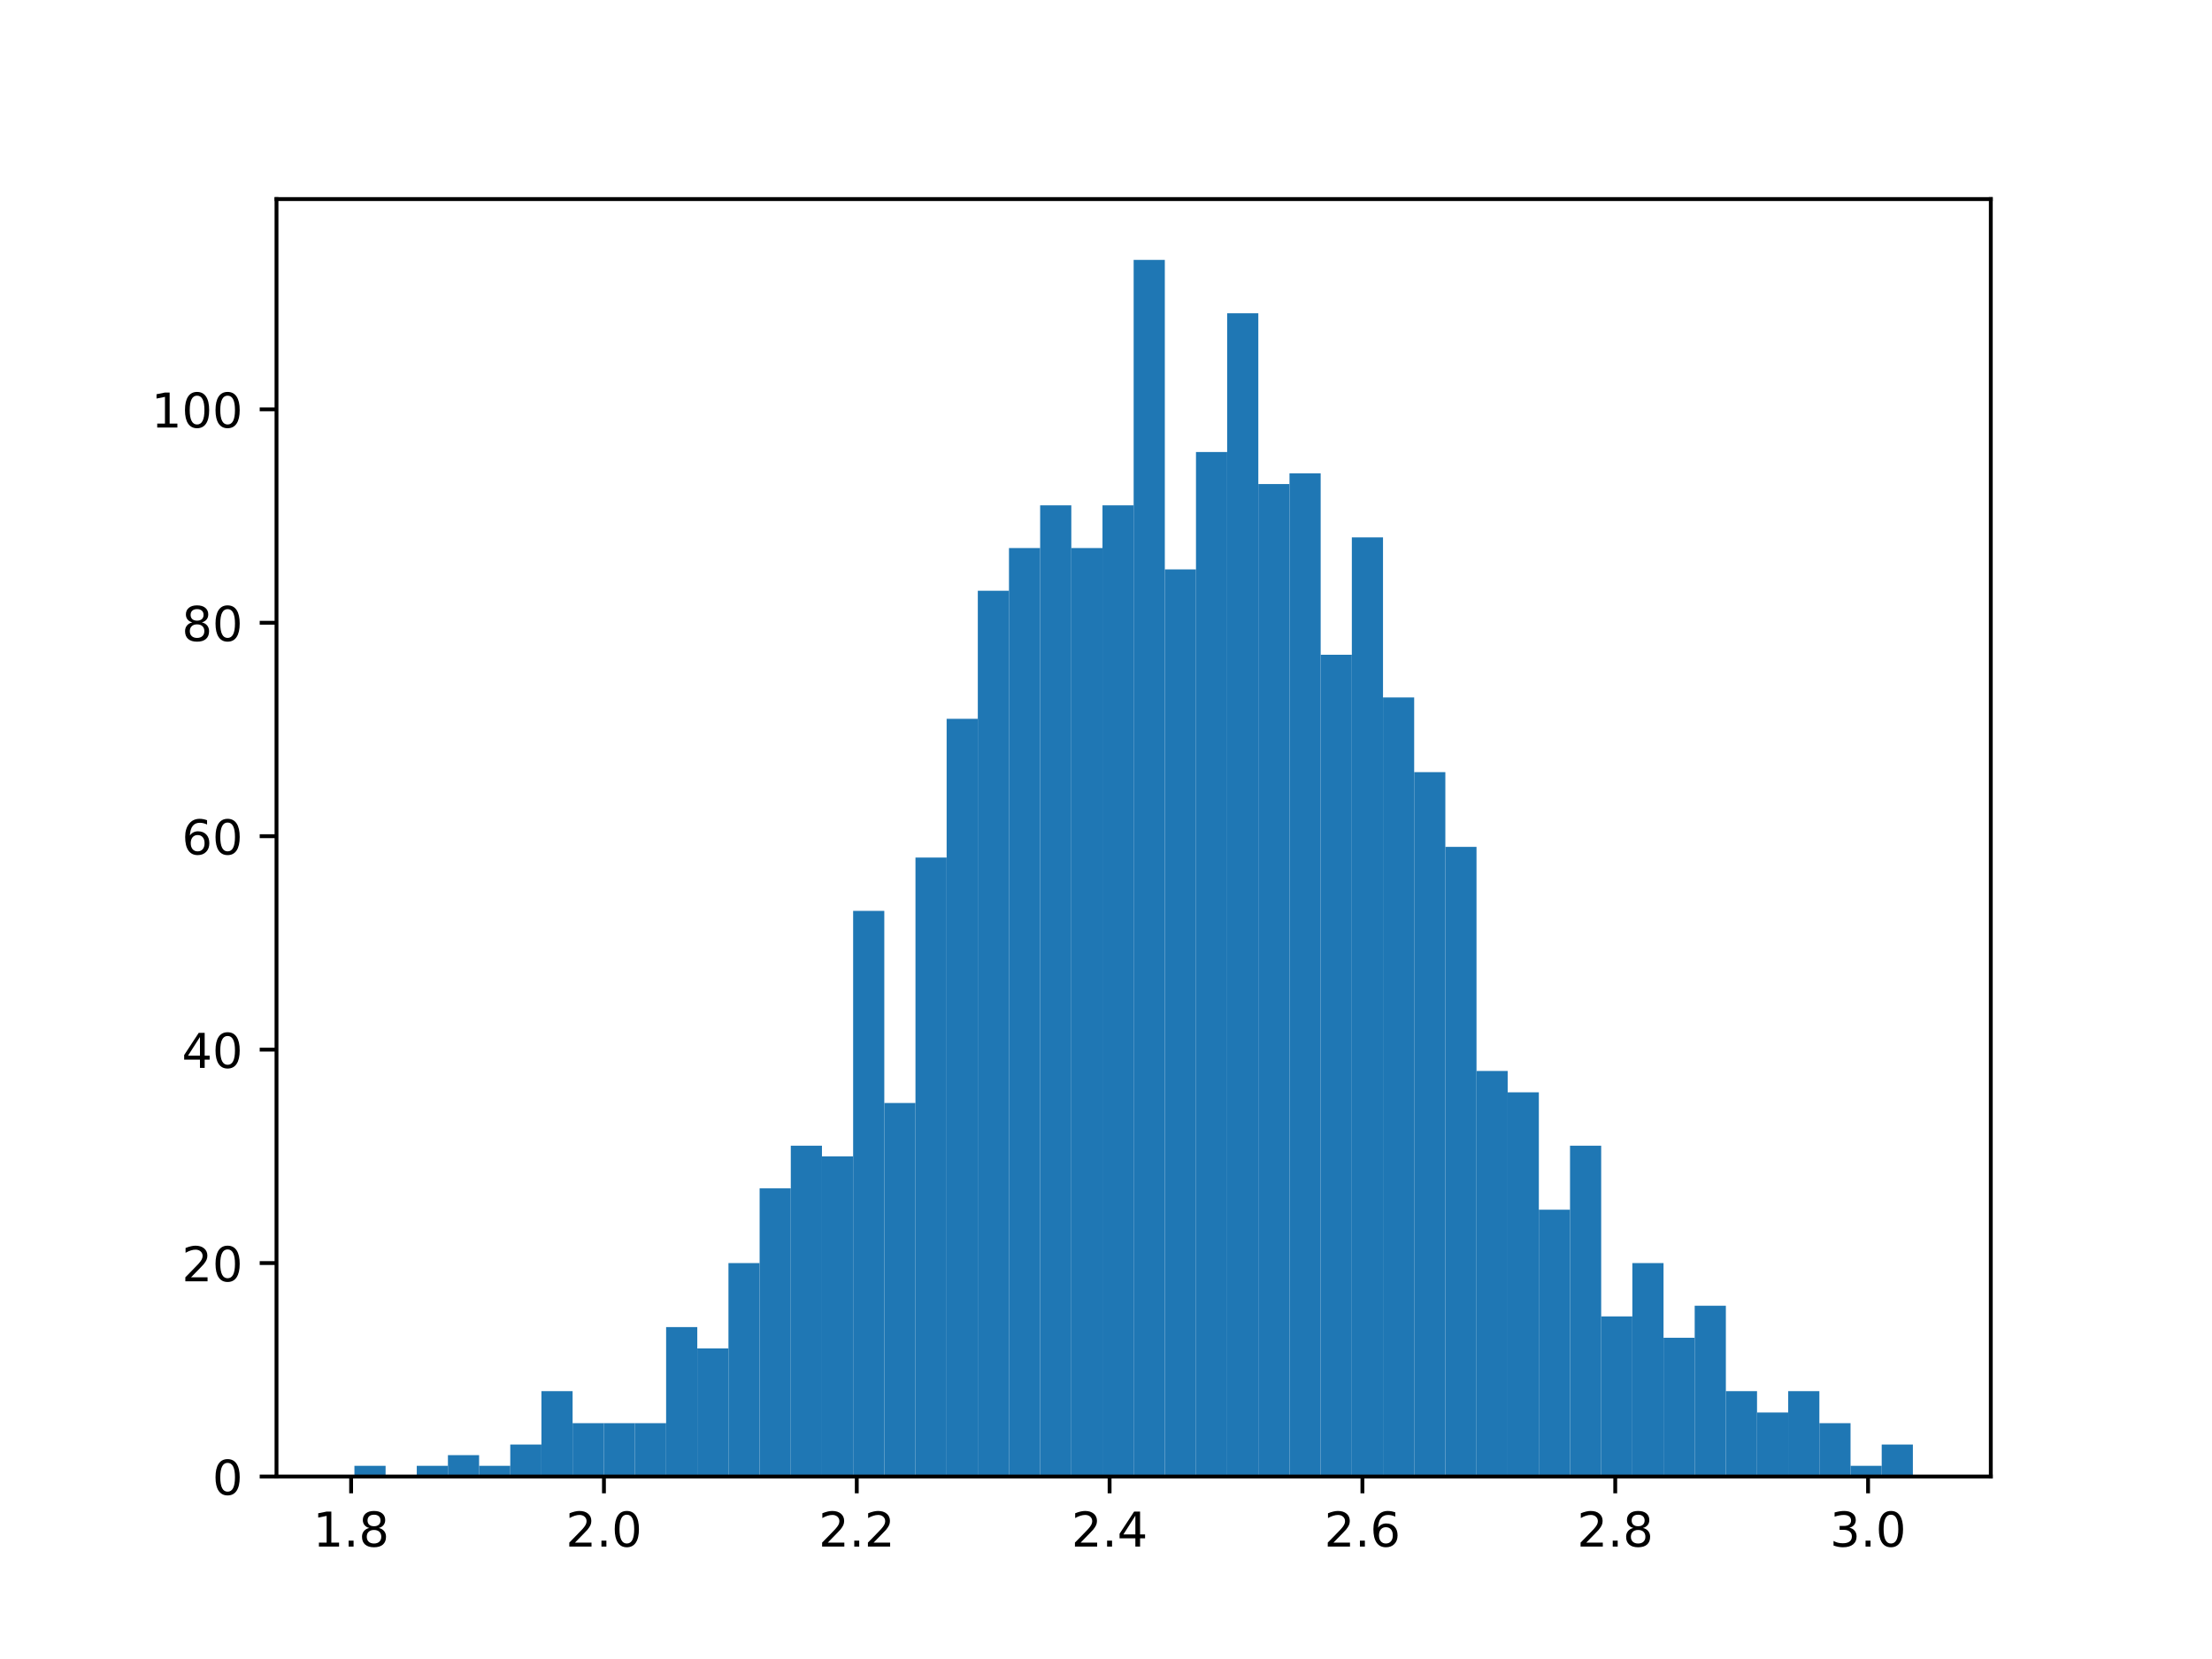 <?xml version="1.0" encoding="utf-8" standalone="no"?>
<!DOCTYPE svg PUBLIC "-//W3C//DTD SVG 1.1//EN"
  "http://www.w3.org/Graphics/SVG/1.1/DTD/svg11.dtd">
<!-- Created with matplotlib (http://matplotlib.org/) -->
<svg height="345.6pt" version="1.1" viewBox="0 0 460.8 345.6" width="460.8pt" xmlns="http://www.w3.org/2000/svg" xmlns:xlink="http://www.w3.org/1999/xlink">
 <defs>
  <style type="text/css">
*{stroke-linecap:butt;stroke-linejoin:round;}
  </style>
 </defs>
 <g id="figure_1">
  <g id="patch_1">
   <path d="M 0 345.6 
L 460.8 345.6 
L 460.8 0 
L 0 0 
z
" style="fill:#ffffff;"/>
  </g>
  <g id="axes_1">
   <g id="patch_2">
    <path d="M 57.6 307.584 
L 414.72 307.584 
L 414.72 41.472 
L 57.6 41.472 
z
" style="fill:#ffffff;"/>
   </g>
   <g id="patch_3">
    <path clip-path="url(#p8b6a1a96a2)" d="M 73.833 307.584 
L 80.326 307.584 
L 80.326 305.361 
L 73.833 305.361 
z
" style="fill:#1f77b4;"/>
   </g>
   <g id="patch_4">
    <path clip-path="url(#p8b6a1a96a2)" d="M 80.326 307.584 
L 86.819 307.584 
L 86.819 307.584 
L 80.326 307.584 
z
" style="fill:#1f77b4;"/>
   </g>
   <g id="patch_5">
    <path clip-path="url(#p8b6a1a96a2)" d="M 86.819 307.584 
L 93.312 307.584 
L 93.312 305.361 
L 86.819 305.361 
z
" style="fill:#1f77b4;"/>
   </g>
   <g id="patch_6">
    <path clip-path="url(#p8b6a1a96a2)" d="M 93.312 307.584 
L 99.805 307.584 
L 99.805 303.138 
L 93.312 303.138 
z
" style="fill:#1f77b4;"/>
   </g>
   <g id="patch_7">
    <path clip-path="url(#p8b6a1a96a2)" d="M 99.805 307.584 
L 106.298 307.584 
L 106.298 305.361 
L 99.805 305.361 
z
" style="fill:#1f77b4;"/>
   </g>
   <g id="patch_8">
    <path clip-path="url(#p8b6a1a96a2)" d="M 106.298 307.584 
L 112.791 307.584 
L 112.791 300.915 
L 106.298 300.915 
z
" style="fill:#1f77b4;"/>
   </g>
   <g id="patch_9">
    <path clip-path="url(#p8b6a1a96a2)" d="M 112.791 307.584 
L 119.284 307.584 
L 119.284 289.799 
L 112.791 289.799 
z
" style="fill:#1f77b4;"/>
   </g>
   <g id="patch_10">
    <path clip-path="url(#p8b6a1a96a2)" d="M 119.284 307.584 
L 125.777 307.584 
L 125.777 296.468 
L 119.284 296.468 
z
" style="fill:#1f77b4;"/>
   </g>
   <g id="patch_11">
    <path clip-path="url(#p8b6a1a96a2)" d="M 125.777 307.584 
L 132.271 307.584 
L 132.271 296.468 
L 125.777 296.468 
z
" style="fill:#1f77b4;"/>
   </g>
   <g id="patch_12">
    <path clip-path="url(#p8b6a1a96a2)" d="M 132.271 307.584 
L 138.764 307.584 
L 138.764 296.468 
L 132.271 296.468 
z
" style="fill:#1f77b4;"/>
   </g>
   <g id="patch_13">
    <path clip-path="url(#p8b6a1a96a2)" d="M 138.764 307.584 
L 145.257 307.584 
L 145.257 276.46 
L 138.764 276.46 
z
" style="fill:#1f77b4;"/>
   </g>
   <g id="patch_14">
    <path clip-path="url(#p8b6a1a96a2)" d="M 145.257 307.584 
L 151.75 307.584 
L 151.75 280.906 
L 145.257 280.906 
z
" style="fill:#1f77b4;"/>
   </g>
   <g id="patch_15">
    <path clip-path="url(#p8b6a1a96a2)" d="M 151.75 307.584 
L 158.243 307.584 
L 158.243 263.121 
L 151.75 263.121 
z
" style="fill:#1f77b4;"/>
   </g>
   <g id="patch_16">
    <path clip-path="url(#p8b6a1a96a2)" d="M 158.243 307.584 
L 164.736 307.584 
L 164.736 247.559 
L 158.243 247.559 
z
" style="fill:#1f77b4;"/>
   </g>
   <g id="patch_17">
    <path clip-path="url(#p8b6a1a96a2)" d="M 164.736 307.584 
L 171.229 307.584 
L 171.229 238.666 
L 164.736 238.666 
z
" style="fill:#1f77b4;"/>
   </g>
   <g id="patch_18">
    <path clip-path="url(#p8b6a1a96a2)" d="M 171.229 307.584 
L 177.722 307.584 
L 177.722 240.889 
L 171.229 240.889 
z
" style="fill:#1f77b4;"/>
   </g>
   <g id="patch_19">
    <path clip-path="url(#p8b6a1a96a2)" d="M 177.722 307.584 
L 184.215 307.584 
L 184.215 189.757 
L 177.722 189.757 
z
" style="fill:#1f77b4;"/>
   </g>
   <g id="patch_20">
    <path clip-path="url(#p8b6a1a96a2)" d="M 184.215 307.584 
L 190.708 307.584 
L 190.708 229.773 
L 184.215 229.773 
z
" style="fill:#1f77b4;"/>
   </g>
   <g id="patch_21">
    <path clip-path="url(#p8b6a1a96a2)" d="M 190.708 307.584 
L 197.201 307.584 
L 197.201 178.641 
L 190.708 178.641 
z
" style="fill:#1f77b4;"/>
   </g>
   <g id="patch_22">
    <path clip-path="url(#p8b6a1a96a2)" d="M 197.201 307.584 
L 203.695 307.584 
L 203.695 149.74 
L 197.201 149.74 
z
" style="fill:#1f77b4;"/>
   </g>
   <g id="patch_23">
    <path clip-path="url(#p8b6a1a96a2)" d="M 203.695 307.584 
L 210.188 307.584 
L 210.188 123.062 
L 203.695 123.062 
z
" style="fill:#1f77b4;"/>
   </g>
   <g id="patch_24">
    <path clip-path="url(#p8b6a1a96a2)" d="M 210.188 307.584 
L 216.681 307.584 
L 216.681 114.169 
L 210.188 114.169 
z
" style="fill:#1f77b4;"/>
   </g>
   <g id="patch_25">
    <path clip-path="url(#p8b6a1a96a2)" d="M 216.681 307.584 
L 223.174 307.584 
L 223.174 105.277 
L 216.681 105.277 
z
" style="fill:#1f77b4;"/>
   </g>
   <g id="patch_26">
    <path clip-path="url(#p8b6a1a96a2)" d="M 223.174 307.584 
L 229.667 307.584 
L 229.667 114.169 
L 223.174 114.169 
z
" style="fill:#1f77b4;"/>
   </g>
   <g id="patch_27">
    <path clip-path="url(#p8b6a1a96a2)" d="M 229.667 307.584 
L 236.16 307.584 
L 236.16 105.277 
L 229.667 105.277 
z
" style="fill:#1f77b4;"/>
   </g>
   <g id="patch_28">
    <path clip-path="url(#p8b6a1a96a2)" d="M 236.16 307.584 
L 242.653 307.584 
L 242.653 54.144 
L 236.16 54.144 
z
" style="fill:#1f77b4;"/>
   </g>
   <g id="patch_29">
    <path clip-path="url(#p8b6a1a96a2)" d="M 242.653 307.584 
L 249.146 307.584 
L 249.146 118.616 
L 242.653 118.616 
z
" style="fill:#1f77b4;"/>
   </g>
   <g id="patch_30">
    <path clip-path="url(#p8b6a1a96a2)" d="M 249.146 307.584 
L 255.639 307.584 
L 255.639 94.161 
L 249.146 94.161 
z
" style="fill:#1f77b4;"/>
   </g>
   <g id="patch_31">
    <path clip-path="url(#p8b6a1a96a2)" d="M 255.639 307.584 
L 262.132 307.584 
L 262.132 65.26 
L 255.639 65.26 
z
" style="fill:#1f77b4;"/>
   </g>
   <g id="patch_32">
    <path clip-path="url(#p8b6a1a96a2)" d="M 262.132 307.584 
L 268.625 307.584 
L 268.625 100.83 
L 262.132 100.83 
z
" style="fill:#1f77b4;"/>
   </g>
   <g id="patch_33">
    <path clip-path="url(#p8b6a1a96a2)" d="M 268.625 307.584 
L 275.119 307.584 
L 275.119 98.607 
L 268.625 98.607 
z
" style="fill:#1f77b4;"/>
   </g>
   <g id="patch_34">
    <path clip-path="url(#p8b6a1a96a2)" d="M 275.119 307.584 
L 281.612 307.584 
L 281.612 136.401 
L 275.119 136.401 
z
" style="fill:#1f77b4;"/>
   </g>
   <g id="patch_35">
    <path clip-path="url(#p8b6a1a96a2)" d="M 281.612 307.584 
L 288.105 307.584 
L 288.105 111.946 
L 281.612 111.946 
z
" style="fill:#1f77b4;"/>
   </g>
   <g id="patch_36">
    <path clip-path="url(#p8b6a1a96a2)" d="M 288.105 307.584 
L 294.598 307.584 
L 294.598 145.293 
L 288.105 145.293 
z
" style="fill:#1f77b4;"/>
   </g>
   <g id="patch_37">
    <path clip-path="url(#p8b6a1a96a2)" d="M 294.598 307.584 
L 301.091 307.584 
L 301.091 160.856 
L 294.598 160.856 
z
" style="fill:#1f77b4;"/>
   </g>
   <g id="patch_38">
    <path clip-path="url(#p8b6a1a96a2)" d="M 301.091 307.584 
L 307.584 307.584 
L 307.584 176.418 
L 301.091 176.418 
z
" style="fill:#1f77b4;"/>
   </g>
   <g id="patch_39">
    <path clip-path="url(#p8b6a1a96a2)" d="M 307.584 307.584 
L 314.077 307.584 
L 314.077 223.104 
L 307.584 223.104 
z
" style="fill:#1f77b4;"/>
   </g>
   <g id="patch_40">
    <path clip-path="url(#p8b6a1a96a2)" d="M 314.077 307.584 
L 320.57 307.584 
L 320.57 227.55 
L 314.077 227.55 
z
" style="fill:#1f77b4;"/>
   </g>
   <g id="patch_41">
    <path clip-path="url(#p8b6a1a96a2)" d="M 320.57 307.584 
L 327.063 307.584 
L 327.063 252.005 
L 320.57 252.005 
z
" style="fill:#1f77b4;"/>
   </g>
   <g id="patch_42">
    <path clip-path="url(#p8b6a1a96a2)" d="M 327.063 307.584 
L 333.556 307.584 
L 333.556 238.666 
L 327.063 238.666 
z
" style="fill:#1f77b4;"/>
   </g>
   <g id="patch_43">
    <path clip-path="url(#p8b6a1a96a2)" d="M 333.556 307.584 
L 340.049 307.584 
L 340.049 274.237 
L 333.556 274.237 
z
" style="fill:#1f77b4;"/>
   </g>
   <g id="patch_44">
    <path clip-path="url(#p8b6a1a96a2)" d="M 340.049 307.584 
L 346.543 307.584 
L 346.543 263.121 
L 340.049 263.121 
z
" style="fill:#1f77b4;"/>
   </g>
   <g id="patch_45">
    <path clip-path="url(#p8b6a1a96a2)" d="M 346.543 307.584 
L 353.036 307.584 
L 353.036 278.683 
L 346.543 278.683 
z
" style="fill:#1f77b4;"/>
   </g>
   <g id="patch_46">
    <path clip-path="url(#p8b6a1a96a2)" d="M 353.036 307.584 
L 359.529 307.584 
L 359.529 272.013 
L 353.036 272.013 
z
" style="fill:#1f77b4;"/>
   </g>
   <g id="patch_47">
    <path clip-path="url(#p8b6a1a96a2)" d="M 359.529 307.584 
L 366.022 307.584 
L 366.022 289.799 
L 359.529 289.799 
z
" style="fill:#1f77b4;"/>
   </g>
   <g id="patch_48">
    <path clip-path="url(#p8b6a1a96a2)" d="M 366.022 307.584 
L 372.515 307.584 
L 372.515 294.245 
L 366.022 294.245 
z
" style="fill:#1f77b4;"/>
   </g>
   <g id="patch_49">
    <path clip-path="url(#p8b6a1a96a2)" d="M 372.515 307.584 
L 379.008 307.584 
L 379.008 289.799 
L 372.515 289.799 
z
" style="fill:#1f77b4;"/>
   </g>
   <g id="patch_50">
    <path clip-path="url(#p8b6a1a96a2)" d="M 379.008 307.584 
L 385.501 307.584 
L 385.501 296.468 
L 379.008 296.468 
z
" style="fill:#1f77b4;"/>
   </g>
   <g id="patch_51">
    <path clip-path="url(#p8b6a1a96a2)" d="M 385.501 307.584 
L 391.994 307.584 
L 391.994 305.361 
L 385.501 305.361 
z
" style="fill:#1f77b4;"/>
   </g>
   <g id="patch_52">
    <path clip-path="url(#p8b6a1a96a2)" d="M 391.994 307.584 
L 398.487 307.584 
L 398.487 300.915 
L 391.994 300.915 
z
" style="fill:#1f77b4;"/>
   </g>
   <g id="matplotlib.axis_1">
    <g id="xtick_1">
     <g id="line2d_1">
      <defs>
       <path d="M 0 0 
L 0 3.5 
" id="m63b90236b6" style="stroke:#000000;stroke-width:0.8;"/>
      </defs>
      <g>
       <use style="stroke:#000000;stroke-width:0.8;" x="73.145" xlink:href="#m63b90236b6" y="307.584"/>
      </g>
     </g>
     <g id="text_1">
      <!-- 1.8 -->
      <defs>
       <path d="M 12.406 8.297 
L 28.516 8.297 
L 28.516 63.922 
L 10.984 60.406 
L 10.984 69.391 
L 28.422 72.906 
L 38.281 72.906 
L 38.281 8.297 
L 54.391 8.297 
L 54.391 0 
L 12.406 0 
z
" id="DejaVuSans-31"/>
       <path d="M 10.688 12.406 
L 21 12.406 
L 21 0 
L 10.688 0 
z
" id="DejaVuSans-2e"/>
       <path d="M 31.781 34.625 
Q 24.75 34.625 20.719 30.859 
Q 16.703 27.094 16.703 20.516 
Q 16.703 13.922 20.719 10.156 
Q 24.75 6.391 31.781 6.391 
Q 38.812 6.391 42.859 10.172 
Q 46.922 13.969 46.922 20.516 
Q 46.922 27.094 42.891 30.859 
Q 38.875 34.625 31.781 34.625 
z
M 21.922 38.812 
Q 15.578 40.375 12.031 44.719 
Q 8.5 49.078 8.5 55.328 
Q 8.5 64.062 14.719 69.141 
Q 20.953 74.219 31.781 74.219 
Q 42.672 74.219 48.875 69.141 
Q 55.078 64.062 55.078 55.328 
Q 55.078 49.078 51.531 44.719 
Q 48 40.375 41.703 38.812 
Q 48.828 37.156 52.797 32.312 
Q 56.781 27.484 56.781 20.516 
Q 56.781 9.906 50.312 4.234 
Q 43.844 -1.422 31.781 -1.422 
Q 19.734 -1.422 13.25 4.234 
Q 6.781 9.906 6.781 20.516 
Q 6.781 27.484 10.781 32.312 
Q 14.797 37.156 21.922 38.812 
z
M 18.312 54.391 
Q 18.312 48.734 21.844 45.562 
Q 25.391 42.391 31.781 42.391 
Q 38.141 42.391 41.719 45.562 
Q 45.312 48.734 45.312 54.391 
Q 45.312 60.062 41.719 63.234 
Q 38.141 66.406 31.781 66.406 
Q 25.391 66.406 21.844 63.234 
Q 18.312 60.062 18.312 54.391 
z
" id="DejaVuSans-38"/>
      </defs>
      <g transform="translate(65.194 322.182)scale(0.1 -0.1)">
       <use xlink:href="#DejaVuSans-31"/>
       <use x="63.623" xlink:href="#DejaVuSans-2e"/>
       <use x="95.41" xlink:href="#DejaVuSans-38"/>
      </g>
     </g>
    </g>
    <g id="xtick_2">
     <g id="line2d_2">
      <g>
       <use style="stroke:#000000;stroke-width:0.8;" x="125.813" xlink:href="#m63b90236b6" y="307.584"/>
      </g>
     </g>
     <g id="text_2">
      <!-- 2.0 -->
      <defs>
       <path d="M 19.188 8.297 
L 53.609 8.297 
L 53.609 0 
L 7.328 0 
L 7.328 8.297 
Q 12.938 14.109 22.625 23.891 
Q 32.328 33.688 34.812 36.531 
Q 39.547 41.844 41.422 45.531 
Q 43.312 49.219 43.312 52.781 
Q 43.312 58.594 39.234 62.25 
Q 35.156 65.922 28.609 65.922 
Q 23.969 65.922 18.812 64.312 
Q 13.672 62.703 7.812 59.422 
L 7.812 69.391 
Q 13.766 71.781 18.938 73 
Q 24.125 74.219 28.422 74.219 
Q 39.75 74.219 46.484 68.547 
Q 53.219 62.891 53.219 53.422 
Q 53.219 48.922 51.531 44.891 
Q 49.859 40.875 45.406 35.406 
Q 44.188 33.984 37.641 27.219 
Q 31.109 20.453 19.188 8.297 
z
" id="DejaVuSans-32"/>
       <path d="M 31.781 66.406 
Q 24.172 66.406 20.328 58.906 
Q 16.5 51.422 16.5 36.375 
Q 16.5 21.391 20.328 13.891 
Q 24.172 6.391 31.781 6.391 
Q 39.453 6.391 43.281 13.891 
Q 47.125 21.391 47.125 36.375 
Q 47.125 51.422 43.281 58.906 
Q 39.453 66.406 31.781 66.406 
z
M 31.781 74.219 
Q 44.047 74.219 50.516 64.516 
Q 56.984 54.828 56.984 36.375 
Q 56.984 17.969 50.516 8.266 
Q 44.047 -1.422 31.781 -1.422 
Q 19.531 -1.422 13.062 8.266 
Q 6.594 17.969 6.594 36.375 
Q 6.594 54.828 13.062 64.516 
Q 19.531 74.219 31.781 74.219 
z
" id="DejaVuSans-30"/>
      </defs>
      <g transform="translate(117.861 322.182)scale(0.1 -0.1)">
       <use xlink:href="#DejaVuSans-32"/>
       <use x="63.623" xlink:href="#DejaVuSans-2e"/>
       <use x="95.41" xlink:href="#DejaVuSans-30"/>
      </g>
     </g>
    </g>
    <g id="xtick_3">
     <g id="line2d_3">
      <g>
       <use style="stroke:#000000;stroke-width:0.8;" x="178.481" xlink:href="#m63b90236b6" y="307.584"/>
      </g>
     </g>
     <g id="text_3">
      <!-- 2.2 -->
      <g transform="translate(170.529 322.182)scale(0.1 -0.1)">
       <use xlink:href="#DejaVuSans-32"/>
       <use x="63.623" xlink:href="#DejaVuSans-2e"/>
       <use x="95.41" xlink:href="#DejaVuSans-32"/>
      </g>
     </g>
    </g>
    <g id="xtick_4">
     <g id="line2d_4">
      <g>
       <use style="stroke:#000000;stroke-width:0.8;" x="231.149" xlink:href="#m63b90236b6" y="307.584"/>
      </g>
     </g>
     <g id="text_4">
      <!-- 2.4 -->
      <defs>
       <path d="M 37.797 64.312 
L 12.891 25.391 
L 37.797 25.391 
z
M 35.203 72.906 
L 47.609 72.906 
L 47.609 25.391 
L 58.016 25.391 
L 58.016 17.188 
L 47.609 17.188 
L 47.609 0 
L 37.797 0 
L 37.797 17.188 
L 4.891 17.188 
L 4.891 26.703 
z
" id="DejaVuSans-34"/>
      </defs>
      <g transform="translate(223.197 322.182)scale(0.1 -0.1)">
       <use xlink:href="#DejaVuSans-32"/>
       <use x="63.623" xlink:href="#DejaVuSans-2e"/>
       <use x="95.41" xlink:href="#DejaVuSans-34"/>
      </g>
     </g>
    </g>
    <g id="xtick_5">
     <g id="line2d_5">
      <g>
       <use style="stroke:#000000;stroke-width:0.8;" x="283.816" xlink:href="#m63b90236b6" y="307.584"/>
      </g>
     </g>
     <g id="text_5">
      <!-- 2.6 -->
      <defs>
       <path d="M 33.016 40.375 
Q 26.375 40.375 22.484 35.828 
Q 18.609 31.297 18.609 23.391 
Q 18.609 15.531 22.484 10.953 
Q 26.375 6.391 33.016 6.391 
Q 39.656 6.391 43.531 10.953 
Q 47.406 15.531 47.406 23.391 
Q 47.406 31.297 43.531 35.828 
Q 39.656 40.375 33.016 40.375 
z
M 52.594 71.297 
L 52.594 62.312 
Q 48.875 64.062 45.094 64.984 
Q 41.312 65.922 37.594 65.922 
Q 27.828 65.922 22.672 59.328 
Q 17.531 52.734 16.797 39.406 
Q 19.672 43.656 24.016 45.922 
Q 28.375 48.188 33.594 48.188 
Q 44.578 48.188 50.953 41.516 
Q 57.328 34.859 57.328 23.391 
Q 57.328 12.156 50.688 5.359 
Q 44.047 -1.422 33.016 -1.422 
Q 20.359 -1.422 13.672 8.266 
Q 6.984 17.969 6.984 36.375 
Q 6.984 53.656 15.188 63.938 
Q 23.391 74.219 37.203 74.219 
Q 40.922 74.219 44.703 73.484 
Q 48.484 72.75 52.594 71.297 
z
" id="DejaVuSans-36"/>
      </defs>
      <g transform="translate(275.865 322.182)scale(0.1 -0.1)">
       <use xlink:href="#DejaVuSans-32"/>
       <use x="63.623" xlink:href="#DejaVuSans-2e"/>
       <use x="95.41" xlink:href="#DejaVuSans-36"/>
      </g>
     </g>
    </g>
    <g id="xtick_6">
     <g id="line2d_6">
      <g>
       <use style="stroke:#000000;stroke-width:0.8;" x="336.484" xlink:href="#m63b90236b6" y="307.584"/>
      </g>
     </g>
     <g id="text_6">
      <!-- 2.8 -->
      <g transform="translate(328.532 322.182)scale(0.1 -0.1)">
       <use xlink:href="#DejaVuSans-32"/>
       <use x="63.623" xlink:href="#DejaVuSans-2e"/>
       <use x="95.41" xlink:href="#DejaVuSans-38"/>
      </g>
     </g>
    </g>
    <g id="xtick_7">
     <g id="line2d_7">
      <g>
       <use style="stroke:#000000;stroke-width:0.8;" x="389.152" xlink:href="#m63b90236b6" y="307.584"/>
      </g>
     </g>
     <g id="text_7">
      <!-- 3.0 -->
      <defs>
       <path d="M 40.578 39.312 
Q 47.656 37.797 51.625 33 
Q 55.609 28.219 55.609 21.188 
Q 55.609 10.406 48.188 4.484 
Q 40.766 -1.422 27.094 -1.422 
Q 22.516 -1.422 17.656 -0.516 
Q 12.797 0.391 7.625 2.203 
L 7.625 11.719 
Q 11.719 9.328 16.594 8.109 
Q 21.484 6.891 26.812 6.891 
Q 36.078 6.891 40.938 10.547 
Q 45.797 14.203 45.797 21.188 
Q 45.797 27.641 41.281 31.266 
Q 36.766 34.906 28.719 34.906 
L 20.219 34.906 
L 20.219 43.016 
L 29.109 43.016 
Q 36.375 43.016 40.234 45.922 
Q 44.094 48.828 44.094 54.297 
Q 44.094 59.906 40.109 62.906 
Q 36.141 65.922 28.719 65.922 
Q 24.656 65.922 20.016 65.031 
Q 15.375 64.156 9.812 62.312 
L 9.812 71.094 
Q 15.438 72.656 20.344 73.438 
Q 25.25 74.219 29.594 74.219 
Q 40.828 74.219 47.359 69.109 
Q 53.906 64.016 53.906 55.328 
Q 53.906 49.266 50.438 45.094 
Q 46.969 40.922 40.578 39.312 
z
" id="DejaVuSans-33"/>
      </defs>
      <g transform="translate(381.2 322.182)scale(0.1 -0.1)">
       <use xlink:href="#DejaVuSans-33"/>
       <use x="63.623" xlink:href="#DejaVuSans-2e"/>
       <use x="95.41" xlink:href="#DejaVuSans-30"/>
      </g>
     </g>
    </g>
   </g>
   <g id="matplotlib.axis_2">
    <g id="ytick_1">
     <g id="line2d_8">
      <defs>
       <path d="M 0 0 
L -3.5 0 
" id="m51694a44de" style="stroke:#000000;stroke-width:0.8;"/>
      </defs>
      <g>
       <use style="stroke:#000000;stroke-width:0.8;" x="57.6" xlink:href="#m51694a44de" y="307.584"/>
      </g>
     </g>
     <g id="text_8">
      <!-- 0 -->
      <g transform="translate(44.237 311.383)scale(0.1 -0.1)">
       <use xlink:href="#DejaVuSans-30"/>
      </g>
     </g>
    </g>
    <g id="ytick_2">
     <g id="line2d_9">
      <g>
       <use style="stroke:#000000;stroke-width:0.8;" x="57.6" xlink:href="#m51694a44de" y="263.121"/>
      </g>
     </g>
     <g id="text_9">
      <!-- 20 -->
      <g transform="translate(37.875 266.92)scale(0.1 -0.1)">
       <use xlink:href="#DejaVuSans-32"/>
       <use x="63.623" xlink:href="#DejaVuSans-30"/>
      </g>
     </g>
    </g>
    <g id="ytick_3">
     <g id="line2d_10">
      <g>
       <use style="stroke:#000000;stroke-width:0.8;" x="57.6" xlink:href="#m51694a44de" y="218.658"/>
      </g>
     </g>
     <g id="text_10">
      <!-- 40 -->
      <g transform="translate(37.875 222.457)scale(0.1 -0.1)">
       <use xlink:href="#DejaVuSans-34"/>
       <use x="63.623" xlink:href="#DejaVuSans-30"/>
      </g>
     </g>
    </g>
    <g id="ytick_4">
     <g id="line2d_11">
      <g>
       <use style="stroke:#000000;stroke-width:0.8;" x="57.6" xlink:href="#m51694a44de" y="174.195"/>
      </g>
     </g>
     <g id="text_11">
      <!-- 60 -->
      <g transform="translate(37.875 177.994)scale(0.1 -0.1)">
       <use xlink:href="#DejaVuSans-36"/>
       <use x="63.623" xlink:href="#DejaVuSans-30"/>
      </g>
     </g>
    </g>
    <g id="ytick_5">
     <g id="line2d_12">
      <g>
       <use style="stroke:#000000;stroke-width:0.8;" x="57.6" xlink:href="#m51694a44de" y="129.731"/>
      </g>
     </g>
     <g id="text_12">
      <!-- 80 -->
      <g transform="translate(37.875 133.531)scale(0.1 -0.1)">
       <use xlink:href="#DejaVuSans-38"/>
       <use x="63.623" xlink:href="#DejaVuSans-30"/>
      </g>
     </g>
    </g>
    <g id="ytick_6">
     <g id="line2d_13">
      <g>
       <use style="stroke:#000000;stroke-width:0.8;" x="57.6" xlink:href="#m51694a44de" y="85.268"/>
      </g>
     </g>
     <g id="text_13">
      <!-- 100 -->
      <g transform="translate(31.512 89.067)scale(0.1 -0.1)">
       <use xlink:href="#DejaVuSans-31"/>
       <use x="63.623" xlink:href="#DejaVuSans-30"/>
       <use x="127.246" xlink:href="#DejaVuSans-30"/>
      </g>
     </g>
    </g>
   </g>
   <g id="patch_53">
    <path d="M 57.6 307.584 
L 57.6 41.472 
" style="fill:none;stroke:#000000;stroke-linecap:square;stroke-linejoin:miter;stroke-width:0.8;"/>
   </g>
   <g id="patch_54">
    <path d="M 414.72 307.584 
L 414.72 41.472 
" style="fill:none;stroke:#000000;stroke-linecap:square;stroke-linejoin:miter;stroke-width:0.8;"/>
   </g>
   <g id="patch_55">
    <path d="M 57.6 307.584 
L 414.72 307.584 
" style="fill:none;stroke:#000000;stroke-linecap:square;stroke-linejoin:miter;stroke-width:0.8;"/>
   </g>
   <g id="patch_56">
    <path d="M 57.6 41.472 
L 414.72 41.472 
" style="fill:none;stroke:#000000;stroke-linecap:square;stroke-linejoin:miter;stroke-width:0.8;"/>
   </g>
  </g>
 </g>
 <defs>
  <clipPath id="p8b6a1a96a2">
   <rect height="266.112" width="357.12" x="57.6" y="41.472"/>
  </clipPath>
 </defs>
</svg>
